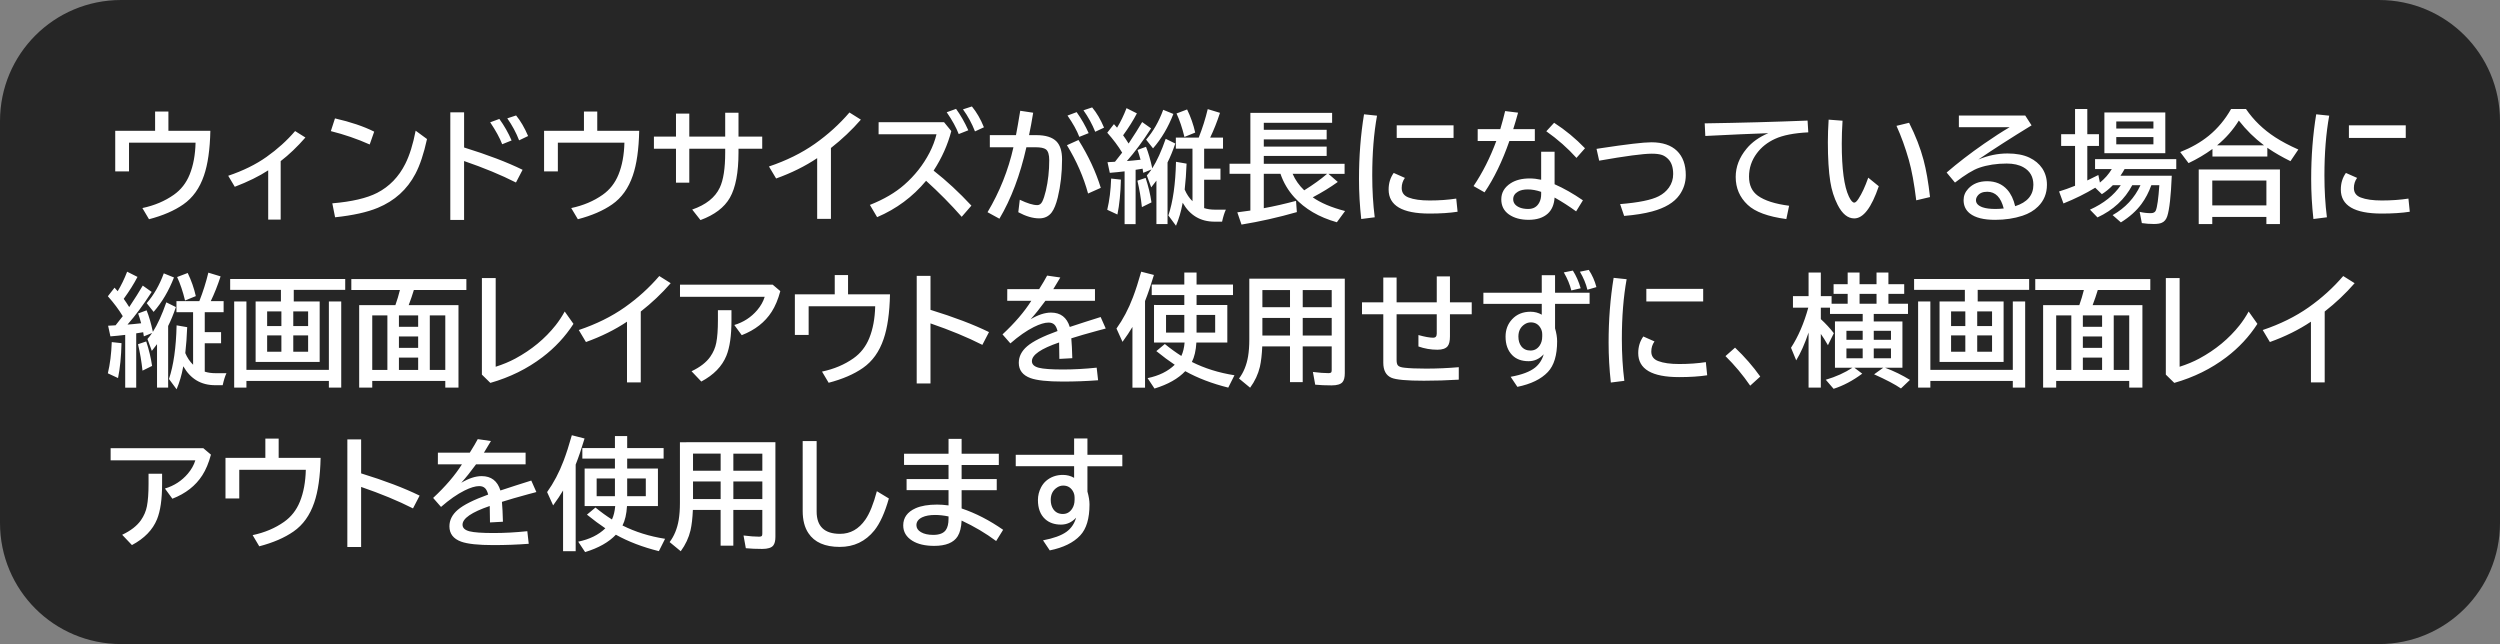 <svg version="1.1" xmlns="http://www.w3.org/2000/svg" xmlns:xlink="http://www.w3.org/1999/xlink" width="165.1" height="42.534" viewBox="0,0,165.1,42.534"><rect x="0" y="0" width="165.1" height="42.534" fill="#808080" stroke="none"/><g transform="translate(-240,-180)"><g data-paper-data="{&quot;isPaintingLayer&quot;:true}" stroke="none" stroke-linecap="butt" stroke-linejoin="miter" stroke-miterlimit="10" stroke-dasharray="" stroke-dashoffset="0" style="mix-blend-mode: normal"><path d="M248,180h149.1c4.432,0 8,3.568 8,8v26.534c0,4.432 -3.568,8 -8,8h-149.1c-4.432,0 -8,-3.568 -8,-8v-26.534c0,-4.432 3.568,-8 8,-8z" fill-opacity="0.7" fill="#000000" fill-rule="evenodd" stroke-width="0"/><g fill="#ffffff" fill-rule="nonzero" stroke-width="1"><path d="M250.243,187.366h0.879v1.273h2.77c-0.026,1.229 -0.167,2.214 -0.422,2.953c-0.284,0.836 -0.738,1.471 -1.363,1.906c-0.594,0.414 -1.349,0.741 -2.266,0.98l-0.438,-0.738c0.792,-0.167 1.483,-0.458 2.074,-0.875c0.471,-0.331 0.82,-0.776 1.047,-1.336c0.242,-0.596 0.372,-1.298 0.391,-2.105h-4.395v1.895h-0.91v-2.68h2.633zM257.712,194.503v-3.254c-0.599,0.391 -1.335,0.753 -2.207,1.086l-0.434,-0.727c0.987,-0.333 1.831,-0.749 2.531,-1.246c0.719,-0.508 1.348,-1.077 1.887,-1.707l0.68,0.426c-0.539,0.617 -1.083,1.137 -1.633,1.559v3.863zM264.415,189.542c-0.823,-0.367 -1.678,-0.661 -2.566,-0.883l0.273,-0.84c1.029,0.234 1.892,0.526 2.59,0.875zM261.946,193.428c1.289,-0.109 2.276,-0.34 2.961,-0.691c0.807,-0.417 1.427,-1.056 1.859,-1.918c0.281,-0.557 0.509,-1.286 0.684,-2.188l0.75,0.551c-0.211,0.964 -0.466,1.729 -0.766,2.297c-0.542,1.034 -1.37,1.783 -2.484,2.246c-0.703,0.292 -1.643,0.5 -2.82,0.625zM269.739,187.42h0.91v2.32c1.555,0.482 2.842,0.973 3.863,1.473l-0.438,0.84c-0.979,-0.497 -2.121,-0.97 -3.426,-1.418v3.891h-0.91zM273.165,189.526c-0.159,-0.414 -0.423,-0.897 -0.793,-1.449l0.605,-0.223c0.323,0.445 0.592,0.919 0.809,1.422zM274.282,189.268c-0.195,-0.505 -0.456,-0.99 -0.781,-1.453l0.582,-0.191c0.294,0.357 0.559,0.81 0.793,1.359zM278.564,187.366h0.879v1.273h2.77c-0.026,1.229 -0.167,2.214 -0.422,2.953c-0.284,0.836 -0.738,1.471 -1.363,1.906c-0.594,0.414 -1.349,0.741 -2.266,0.98l-0.438,-0.738c0.792,-0.167 1.483,-0.458 2.074,-0.875c0.471,-0.331 0.82,-0.776 1.047,-1.336c0.242,-0.596 0.372,-1.298 0.391,-2.105h-4.395v1.895h-0.91v-2.68h2.633zM287.892,187.444h0.879v1.578h1.566v0.801h-1.566v0.246c0,1.328 -0.19,2.326 -0.57,2.992c-0.367,0.641 -1.014,1.132 -1.941,1.473l-0.547,-0.695c0.906,-0.312 1.513,-0.794 1.82,-1.445c0.24,-0.503 0.359,-1.273 0.359,-2.312v-0.258h-2.371v2.238h-0.879v-2.238h-1.457v-0.801h1.457v-1.52h0.879v1.52h2.371zM293.966,194.452v-4.008c-0.792,0.531 -1.695,0.979 -2.711,1.344l-0.473,-0.793c1.154,-0.388 2.165,-0.888 3.035,-1.5c0.854,-0.602 1.615,-1.29 2.281,-2.066l0.754,0.473c-0.591,0.68 -1.25,1.303 -1.977,1.871v4.68zM298.024,188.069h4.32l0.48,0.586c-0.232,0.898 -0.621,1.77 -1.168,2.613c0.849,0.664 1.681,1.435 2.496,2.312l-0.641,0.738c-0.716,-0.815 -1.5,-1.608 -2.352,-2.379c-0.88,1.057 -1.958,1.858 -3.234,2.402l-0.477,-0.809c0.924,-0.367 1.682,-0.811 2.273,-1.332c0.693,-0.607 1.247,-1.311 1.664,-2.113c0.208,-0.404 0.362,-0.81 0.461,-1.219h-3.824zM303.314,188.854c-0.164,-0.43 -0.428,-0.91 -0.793,-1.441l0.617,-0.223c0.299,0.411 0.569,0.883 0.809,1.414zM304.388,188.678c-0.206,-0.529 -0.47,-1.014 -0.793,-1.457l0.59,-0.191c0.312,0.38 0.577,0.839 0.793,1.375zM305.368,188.924h1.727c0.078,-0.401 0.165,-0.9 0.262,-1.496l0.019,-0.113l0.855,0.129c-0.089,0.552 -0.18,1.046 -0.273,1.48h0.473c0.625,0 1.073,0.141 1.344,0.422c0.242,0.253 0.363,0.646 0.363,1.18c0,0.898 -0.095,1.738 -0.285,2.52c-0.109,0.443 -0.242,0.77 -0.398,0.98c-0.198,0.263 -0.473,0.395 -0.824,0.395c-0.422,0 -0.883,-0.135 -1.383,-0.406l0.098,-0.824c0.495,0.237 0.879,0.355 1.152,0.355c0.143,0 0.254,-0.077 0.332,-0.23c0.083,-0.167 0.163,-0.408 0.238,-0.723c0.148,-0.638 0.223,-1.309 0.223,-2.012c0,-0.37 -0.074,-0.609 -0.223,-0.719c-0.128,-0.091 -0.355,-0.137 -0.684,-0.137h-0.602c-0.414,1.844 -1.008,3.417 -1.781,4.719l-0.785,-0.43c0.799,-1.341 1.37,-2.771 1.711,-4.289h-1.559zM311.856,192.78c-0.294,-1.083 -0.759,-2.147 -1.395,-3.191l0.762,-0.344c0.656,1.047 1.147,2.1 1.473,3.16zM311.278,189.038c-0.161,-0.422 -0.422,-0.891 -0.781,-1.406l0.605,-0.227c0.315,0.445 0.579,0.908 0.793,1.387zM312.329,188.702c-0.203,-0.503 -0.462,-0.975 -0.777,-1.418l0.574,-0.191c0.299,0.357 0.561,0.802 0.785,1.336zM313.634,190.682c0.141,-0.169 0.298,-0.37 0.473,-0.602c-0.258,-0.43 -0.586,-0.868 -0.984,-1.316l0.441,-0.566c0.102,0.112 0.171,0.19 0.207,0.234c0.232,-0.38 0.44,-0.81 0.625,-1.289l0.684,0.344c-0.234,0.453 -0.538,0.936 -0.91,1.449c0.109,0.148 0.23,0.329 0.363,0.543c0.372,-0.56 0.671,-1.033 0.895,-1.418l0.59,0.418c-0.544,0.846 -1.077,1.565 -1.598,2.156c0.234,-0.016 0.535,-0.044 0.902,-0.086c-0.068,-0.253 -0.134,-0.469 -0.199,-0.648l0.559,-0.207c0.154,0.38 0.292,0.854 0.414,1.422c0.31,-0.49 0.605,-1.139 0.887,-1.949l0.633,0.312c-0.159,0.469 -0.329,0.885 -0.512,1.25v4.07h-0.734v-2.871c-0.102,0.138 -0.216,0.286 -0.344,0.445l-0.289,-0.785c0.115,-0.13 0.217,-0.263 0.309,-0.398l-0.547,0.223c-0.016,-0.109 -0.03,-0.201 -0.043,-0.273l-0.113,0.019c-0.143,0.023 -0.259,0.042 -0.348,0.055v3.586h-0.727v-3.484c-0.32,0.039 -0.646,0.072 -0.977,0.098l-0.152,-0.703l0.207,-0.012l0.09,-0.004zM318.751,189.819h-1.098v-0.734h1.512c0.245,-0.62 0.443,-1.246 0.594,-1.879l0.809,0.246c-0.193,0.594 -0.409,1.138 -0.648,1.633h0.848v0.734h-1.246v1.316h1.078v0.734h-1.078v1.875c0.211,0.068 0.448,0.102 0.711,0.102h0.723c-0.091,0.188 -0.174,0.452 -0.25,0.793h-0.496c-0.93,0 -1.632,-0.417 -2.105,-1.25c-0.005,0.018 -0.009,0.038 -0.012,0.059c-0.096,0.523 -0.24,1.01 -0.43,1.461l-0.504,-0.68c0.302,-0.893 0.47,-2.074 0.504,-3.543l0.699,0.121c-0.023,0.612 -0.065,1.182 -0.125,1.711c0.13,0.307 0.302,0.564 0.516,0.77zM313.122,193.854c0.146,-0.607 0.232,-1.294 0.258,-2.062l0.645,0.07c-0.021,0.885 -0.098,1.654 -0.23,2.305zM315.411,193.678c-0.068,-0.622 -0.167,-1.204 -0.297,-1.746l0.543,-0.184c0.18,0.547 0.309,1.086 0.387,1.617zM318.22,189.045c-0.143,-0.594 -0.318,-1.111 -0.523,-1.551l0.699,-0.266c0.24,0.495 0.418,1.004 0.535,1.527zM315.689,189.221c0.469,-0.536 0.845,-1.193 1.129,-1.969l0.672,0.273c-0.341,0.88 -0.789,1.638 -1.344,2.273zM326.692,193.03c0.523,0.37 1.236,0.672 2.137,0.906l-0.543,0.742c-1.182,-0.333 -2.118,-0.883 -2.809,-1.648c-0.411,-0.453 -0.716,-0.97 -0.914,-1.551h-1.102v2.27c0.669,-0.122 1.379,-0.284 2.129,-0.484l0.055,0.742c-1.229,0.352 -2.448,0.626 -3.656,0.824l-0.277,-0.809c0.411,-0.052 0.699,-0.091 0.863,-0.117v-2.426h-1.375v-0.664h1.375v-3.363h5.398v0.656h-4.512v0.465h4.152v0.633h-4.152v0.473h4.152v0.617h-4.152v0.52h5.336v0.664h-1.066l0.617,0.535c-0.495,0.357 -1.047,0.695 -1.656,1.016zM326.13,192.569c0.602,-0.375 1.105,-0.738 1.512,-1.09h-2.277c0.174,0.404 0.43,0.767 0.766,1.09zM329.896,194.463c-0.099,-0.885 -0.148,-1.766 -0.148,-2.641c0,-1.5 0.111,-2.924 0.332,-4.273l0.859,0.09c-0.211,1.167 -0.316,2.483 -0.316,3.949c0,0.984 0.055,1.905 0.164,2.762zM332.239,188.276h3.754v0.832h-3.754zM336.259,193.983c-0.521,0.081 -1.139,0.121 -1.855,0.121c-1.799,0 -2.699,-0.529 -2.699,-1.586c0,-0.419 0.112,-0.785 0.336,-1.098l0.738,0.328c-0.141,0.198 -0.211,0.421 -0.211,0.668c0,0.305 0.152,0.514 0.457,0.629c0.339,0.13 0.801,0.195 1.387,0.195c0.633,0 1.219,-0.042 1.758,-0.125zM341.778,190.022h0.887v2.145c0.609,0.268 1.233,0.622 1.871,1.062l-0.449,0.73c-0.448,-0.328 -0.922,-0.633 -1.422,-0.914c-0.029,0.461 -0.178,0.815 -0.449,1.062c-0.302,0.273 -0.725,0.41 -1.27,0.41c-0.526,0 -0.96,-0.12 -1.301,-0.359c-0.333,-0.237 -0.5,-0.568 -0.5,-0.992c0,-0.445 0.21,-0.802 0.629,-1.07c0.326,-0.208 0.742,-0.312 1.25,-0.312c0.237,0 0.488,0.029 0.754,0.086zM341.778,192.67c-0.31,-0.107 -0.603,-0.16 -0.879,-0.16c-0.271,0 -0.488,0.048 -0.652,0.145c-0.211,0.125 -0.316,0.292 -0.316,0.5c0,0.255 0.151,0.441 0.453,0.559c0.151,0.057 0.332,0.086 0.543,0.086c0.339,0 0.582,-0.143 0.73,-0.43c0.081,-0.154 0.121,-0.333 0.121,-0.539zM337.587,188.526h1.492c0.133,-0.451 0.24,-0.848 0.32,-1.191l0.855,0.105c-0.104,0.383 -0.211,0.745 -0.32,1.086h1.426v0.785h-1.68c-0.466,1.336 -1.013,2.466 -1.641,3.391l-0.727,-0.414c0.594,-0.88 1.095,-1.872 1.504,-2.977h-1.23zM344.11,190.428c-0.578,-0.643 -1.242,-1.229 -1.992,-1.758l0.516,-0.562c0.745,0.482 1.424,1.043 2.039,1.684zM345.435,189.831l0.277,-0.043c1.711,-0.26 2.826,-0.391 3.344,-0.391c0.737,0 1.301,0.189 1.691,0.566c0.388,0.38 0.582,0.914 0.582,1.602c0,0.487 -0.142,0.928 -0.426,1.324c-0.349,0.487 -0.947,0.845 -1.793,1.074c-0.51,0.138 -1.128,0.237 -1.852,0.297l-0.266,-0.781c1.221,-0.099 2.072,-0.272 2.551,-0.52c0.279,-0.143 0.503,-0.333 0.672,-0.57c0.188,-0.263 0.281,-0.561 0.281,-0.895c0,-0.456 -0.118,-0.794 -0.355,-1.016c-0.12,-0.115 -0.246,-0.195 -0.379,-0.242c-0.164,-0.057 -0.391,-0.086 -0.68,-0.086c-0.57,0 -1.728,0.154 -3.473,0.461zM352.579,188.147c2.396,-0.036 4.66,-0.098 6.793,-0.184l0.047,0.777c-0.94,0.047 -1.672,0.19 -2.195,0.43c-0.5,0.229 -0.901,0.547 -1.203,0.953c-0.344,0.461 -0.516,0.974 -0.516,1.539c0,0.562 0.195,0.984 0.586,1.266c0.448,0.32 1.135,0.54 2.062,0.66l-0.184,0.879c-1.208,-0.161 -2.059,-0.474 -2.551,-0.938c-0.529,-0.495 -0.793,-1.109 -0.793,-1.844c0,-0.667 0.24,-1.289 0.719,-1.867c0.349,-0.424 0.827,-0.766 1.434,-1.023c-1.076,0.036 -2.462,0.098 -4.16,0.184zM364.075,192.299c-0.482,1.417 -1.022,2.125 -1.621,2.125c-0.427,0 -0.793,-0.299 -1.098,-0.898c-0.234,-0.464 -0.396,-0.974 -0.484,-1.531c-0.107,-0.677 -0.16,-1.547 -0.16,-2.609c0,-0.461 0.017,-0.956 0.051,-1.484l0.918,0.07c-0.034,0.529 -0.051,1.031 -0.051,1.508c0,1.672 0.156,2.837 0.469,3.496c0.128,0.271 0.247,0.406 0.359,0.406c0.073,0 0.164,-0.083 0.273,-0.25c0.224,-0.339 0.44,-0.805 0.648,-1.398zM366.548,193.229c-0.133,-1.099 -0.296,-1.987 -0.488,-2.664c-0.234,-0.82 -0.507,-1.572 -0.816,-2.254l0.832,-0.203c0.43,0.852 0.749,1.672 0.957,2.461c0.172,0.641 0.314,1.456 0.426,2.445zM369.364,187.631h4.383l0.418,0.648c-1.354,0.828 -2.527,1.581 -3.52,2.258c0.641,-0.268 1.284,-0.402 1.93,-0.402c0.581,0 1.065,0.092 1.453,0.277c0.359,0.172 0.639,0.406 0.84,0.703c0.208,0.315 0.312,0.677 0.312,1.086c0,0.573 -0.195,1.052 -0.586,1.438c-0.268,0.268 -0.612,0.471 -1.031,0.609c-0.549,0.18 -1.151,0.27 -1.805,0.27c-0.753,0 -1.307,-0.139 -1.664,-0.418c-0.279,-0.219 -0.418,-0.514 -0.418,-0.887c0,-0.281 0.102,-0.531 0.305,-0.75c0.307,-0.331 0.723,-0.496 1.246,-0.496c0.555,0 0.999,0.186 1.332,0.559c0.242,0.271 0.417,0.634 0.523,1.09c0.802,-0.255 1.203,-0.727 1.203,-1.414c0,-0.521 -0.217,-0.905 -0.652,-1.152c-0.292,-0.167 -0.661,-0.25 -1.109,-0.25c-0.669,0 -1.273,0.092 -1.812,0.277c-0.398,0.135 -0.934,0.462 -1.605,0.98l-0.551,-0.664c0.724,-0.625 1.548,-1.259 2.473,-1.902c0.638,-0.443 1.201,-0.806 1.688,-1.09h-3.352zM372.325,193.768c-0.185,-0.737 -0.548,-1.105 -1.09,-1.105c-0.299,0 -0.516,0.095 -0.648,0.285c-0.062,0.086 -0.094,0.178 -0.094,0.277c0,0.206 0.146,0.361 0.438,0.465c0.211,0.073 0.493,0.109 0.848,0.109c0.151,0 0.333,-0.01 0.547,-0.031zM382.075,192.229c-0.172,0.474 -0.389,0.888 -0.652,1.242c-0.336,0.456 -0.789,0.861 -1.359,1.215l-0.547,-0.48c0.833,-0.469 1.447,-1.128 1.84,-1.977h-0.543c-0.495,0.938 -1.26,1.647 -2.297,2.129l-0.496,-0.512c0.904,-0.409 1.582,-0.948 2.035,-1.617h-0.523c-0.234,0.24 -0.477,0.438 -0.727,0.594l-0.438,-0.426c-0.638,0.388 -1.337,0.734 -2.098,1.039l-0.289,-0.793c0.328,-0.099 0.68,-0.224 1.055,-0.375v-2.629h-0.918v-0.777h0.918v-1.664h0.809v1.664h0.77v0.777h-0.77v2.277c0.198,-0.094 0.441,-0.214 0.73,-0.359l0.102,0.5c0.315,-0.25 0.577,-0.547 0.785,-0.891h-1.105v-0.656h5.363v0.656h-3.414c-0.07,0.13 -0.16,0.276 -0.27,0.438h3.387c-0.055,1.341 -0.154,2.232 -0.297,2.672c-0.07,0.216 -0.19,0.361 -0.359,0.434c-0.12,0.055 -0.296,0.082 -0.527,0.082c-0.271,0 -0.535,-0.02 -0.793,-0.059l-0.145,-0.742c0.245,0.057 0.488,0.086 0.73,0.086c0.174,0 0.286,-0.057 0.336,-0.172c0.096,-0.229 0.174,-0.788 0.234,-1.676zM382.997,187.428v2.691h-4.023v-2.691zM379.759,188.022v0.465h2.453v-0.465zM379.759,189.053v0.48h2.453v-0.48zM389.735,189.756v0.582h-3.625v-0.5c-0.487,0.354 -1.013,0.665 -1.578,0.934l-0.551,-0.73c0.734,-0.292 1.365,-0.652 1.891,-1.082c0.583,-0.477 1.073,-1.064 1.469,-1.762h0.984c0.5,0.734 1.143,1.357 1.93,1.867c0.424,0.276 0.934,0.546 1.527,0.809l-0.52,0.77c-0.552,-0.273 -1.035,-0.551 -1.449,-0.832zM389.513,189.596c-0.62,-0.466 -1.173,-1.01 -1.66,-1.633c-0.385,0.62 -0.863,1.164 -1.434,1.633zM390.567,191.19v3.609h-0.895v-0.473h-3.574v0.473h-0.895v-3.609zM386.099,191.924v1.641h3.574v-1.641zM392.778,194.463c-0.099,-0.885 -0.148,-1.766 -0.148,-2.641c0,-1.5 0.111,-2.924 0.332,-4.273l0.859,0.09c-0.211,1.167 -0.316,2.483 -0.316,3.949c0,0.984 0.055,1.905 0.164,2.762zM395.122,188.276h3.754v0.832h-3.754zM399.142,193.983c-0.521,0.081 -1.139,0.121 -1.855,0.121c-1.799,0 -2.699,-0.529 -2.699,-1.586c0,-0.419 0.112,-0.785 0.336,-1.098l0.738,0.328c-0.141,0.198 -0.211,0.421 -0.211,0.668c0,0.305 0.152,0.514 0.457,0.629c0.339,0.13 0.801,0.195 1.387,0.195c0.633,0 1.219,-0.042 1.758,-0.125z"/><path d="M247.634,201.482c0.141,-0.169 0.298,-0.37 0.473,-0.602c-0.258,-0.43 -0.586,-0.868 -0.984,-1.316l0.441,-0.566c0.102,0.112 0.171,0.19 0.207,0.234c0.232,-0.38 0.44,-0.81 0.625,-1.289l0.684,0.344c-0.234,0.453 -0.538,0.936 -0.91,1.449c0.109,0.148 0.23,0.329 0.363,0.543c0.372,-0.56 0.671,-1.033 0.895,-1.418l0.59,0.418c-0.544,0.846 -1.077,1.565 -1.598,2.156c0.234,-0.016 0.535,-0.044 0.902,-0.086c-0.068,-0.253 -0.134,-0.469 -0.199,-0.648l0.559,-0.207c0.154,0.38 0.292,0.854 0.414,1.422c0.31,-0.49 0.605,-1.139 0.887,-1.949l0.633,0.312c-0.159,0.469 -0.329,0.885 -0.512,1.25v4.07h-0.734v-2.871c-0.102,0.138 -0.216,0.286 -0.344,0.445l-0.289,-0.785c0.115,-0.13 0.217,-0.263 0.309,-0.398l-0.547,0.223c-0.016,-0.109 -0.03,-0.201 -0.043,-0.273l-0.113,0.019c-0.143,0.023 -0.259,0.042 -0.348,0.055v3.586h-0.727v-3.484c-0.32,0.039 -0.646,0.072 -0.977,0.098l-0.152,-0.703l0.207,-0.012l0.09,-0.004zM252.751,200.619h-1.098v-0.734h1.512c0.245,-0.62 0.443,-1.246 0.594,-1.879l0.809,0.246c-0.193,0.594 -0.409,1.138 -0.648,1.633h0.848v0.734h-1.246v1.316h1.078v0.734h-1.078v1.875c0.211,0.068 0.448,0.102 0.711,0.102h0.723c-0.091,0.188 -0.174,0.452 -0.25,0.793h-0.496c-0.93,0 -1.632,-0.417 -2.105,-1.25c-0.005,0.018 -0.009,0.038 -0.012,0.059c-0.096,0.523 -0.24,1.01 -0.43,1.461l-0.504,-0.68c0.302,-0.893 0.47,-2.074 0.504,-3.543l0.699,0.121c-0.023,0.612 -0.065,1.182 -0.125,1.711c0.13,0.307 0.302,0.564 0.516,0.77zM247.122,204.654c0.146,-0.607 0.232,-1.294 0.258,-2.062l0.645,0.07c-0.021,0.885 -0.098,1.654 -0.23,2.305zM249.411,204.478c-0.068,-0.622 -0.167,-1.204 -0.297,-1.746l0.543,-0.184c0.18,0.547 0.309,1.086 0.387,1.617zM252.22,199.845c-0.143,-0.594 -0.318,-1.111 -0.523,-1.551l0.699,-0.266c0.24,0.495 0.418,1.004 0.535,1.527zM249.688,200.021c0.469,-0.536 0.845,-1.193 1.129,-1.969l0.672,0.273c-0.341,0.88 -0.789,1.638 -1.344,2.273zM258.552,199.908v-0.766h-3.352v-0.719h7.598v0.719h-3.398v0.766h1.711v3.992h-4.23v-3.992zM258.583,200.564h-0.941v0.969h0.941zM259.368,200.564v0.969h0.98v-0.969zM258.583,202.15h-0.941v1.078h0.941zM259.368,202.15v1.078h0.98v-1.078zM256.274,204.424h5.445v-4.516h0.816v5.691h-0.816v-0.441h-5.445v0.441h-0.809v-5.691h0.809zM266.989,200.15h3.289v5.449h-0.871v-0.441h-4.824v0.441h-0.863v-5.449h2.391c0.115,-0.32 0.215,-0.654 0.301,-1h-3.211v-0.719h7.598v0.719h-3.469l-0.016,0.055c-0.076,0.258 -0.184,0.573 -0.324,0.945zM265.583,200.83h-1v3.602h1zM266.345,200.83v0.75h1.27v-0.75zM268.384,200.83v3.602h1.023v-3.602zM266.345,202.22v0.754h1.27v-0.754zM266.345,203.615v0.816h1.27v-0.816zM271.825,198.365h0.91v5.855c0.487,-0.156 0.921,-0.337 1.301,-0.543c1.068,-0.576 1.954,-1.309 2.66,-2.199c0.208,-0.263 0.408,-0.565 0.598,-0.906l0.578,0.816c-0.542,0.841 -1.225,1.576 -2.051,2.203c-1.005,0.763 -2.151,1.328 -3.438,1.695l-0.559,-0.547zM281.407,205.252v-4.008c-0.792,0.531 -1.695,0.979 -2.711,1.344l-0.473,-0.793c1.154,-0.388 2.165,-0.888 3.035,-1.5c0.854,-0.602 1.615,-1.29 2.281,-2.066l0.754,0.473c-0.591,0.68 -1.25,1.303 -1.977,1.871v4.68zM284.907,198.799h6.121l0.504,0.426c-0.146,0.544 -0.336,0.999 -0.57,1.363c-0.44,0.69 -1.099,1.206 -1.977,1.547l-0.492,-0.672c0.607,-0.182 1.111,-0.509 1.512,-0.98c0.237,-0.279 0.402,-0.573 0.496,-0.883h-5.594zM287.411,200.486h0.895v0.672c0,1.008 -0.112,1.786 -0.336,2.336c-0.284,0.698 -0.836,1.266 -1.656,1.703l-0.645,-0.68c0.565,-0.268 0.978,-0.589 1.238,-0.961c0.201,-0.289 0.332,-0.595 0.395,-0.918c0.073,-0.37 0.109,-0.866 0.109,-1.488zM295.126,198.166h0.879v1.273h2.77c-0.026,1.229 -0.167,2.214 -0.422,2.953c-0.284,0.836 -0.738,1.471 -1.363,1.906c-0.594,0.414 -1.349,0.741 -2.266,0.98l-0.438,-0.738c0.792,-0.167 1.483,-0.458 2.074,-0.875c0.471,-0.331 0.82,-0.776 1.047,-1.336c0.242,-0.596 0.372,-1.298 0.391,-2.105h-4.395v1.895h-0.91v-2.68h2.633zM300.54,198.22h0.91v2.242c1.555,0.479 2.842,0.969 3.863,1.469l-0.438,0.844c-0.979,-0.497 -2.121,-0.97 -3.426,-1.418v3.969h-0.91zM306.52,199.095h2.105c0.232,-0.37 0.408,-0.668 0.527,-0.895l0.871,0.125c-0.078,0.141 -0.216,0.37 -0.414,0.688l-0.051,0.082h2.754v0.77h-3.273c-0.341,0.469 -0.667,0.875 -0.977,1.219c0.492,-0.294 0.941,-0.441 1.348,-0.441c0.63,0 1.043,0.316 1.238,0.949c0.667,-0.221 1.346,-0.44 2.039,-0.656l0.336,0.758l-0.137,0.039l-0.387,0.102c-0.729,0.198 -1.312,0.367 -1.75,0.508c0.031,0.339 0.053,0.776 0.066,1.312l-0.855,0.047c-0.003,-0.31 -0.008,-0.646 -0.016,-1.008v-0.078c-1.198,0.409 -1.797,0.82 -1.797,1.234c0,0.214 0.154,0.359 0.461,0.438c0.297,0.076 0.828,0.113 1.594,0.113c0.706,0 1.447,-0.04 2.223,-0.121l0.094,0.832c-0.753,0.057 -1.533,0.086 -2.34,0.086c-0.995,0 -1.702,-0.076 -2.121,-0.227c-0.518,-0.188 -0.777,-0.525 -0.777,-1.012c0,-0.411 0.184,-0.775 0.551,-1.09c0.38,-0.326 1.049,-0.661 2.008,-1.008c-0.052,-0.201 -0.121,-0.341 -0.207,-0.422c-0.096,-0.091 -0.224,-0.137 -0.383,-0.137c-0.258,0 -0.582,0.098 -0.973,0.293c-0.482,0.24 -0.999,0.6 -1.551,1.082l-0.52,-0.594c0.81,-0.753 1.444,-1.492 1.902,-2.219h-1.59zM318.212,200.142v-0.656h-2.152v-0.695h2.152v-0.793h0.809v0.793h2.406v0.695h-2.406v0.656h2.031v2.48h-2.043c-0.031,0.529 -0.13,0.956 -0.297,1.281c0.844,0.424 1.781,0.717 2.812,0.879l-0.41,0.816c-1.07,-0.266 -2.017,-0.628 -2.84,-1.086c-0.464,0.492 -1.141,0.875 -2.031,1.148l-0.457,-0.688c0.753,-0.156 1.35,-0.451 1.793,-0.883c-0.372,-0.247 -0.777,-0.548 -1.215,-0.902l0.562,-0.469c0.37,0.302 0.733,0.565 1.09,0.789c0.115,-0.247 0.186,-0.543 0.215,-0.887h-2.02v-2.48zM318.212,200.799h-1.207v1.168h1.207zM319.02,200.799v1.168h1.23v-1.168zM315.618,199.881v5.719h-0.832v-4.008c-0.169,0.289 -0.388,0.617 -0.656,0.984l-0.398,-0.879c0.432,-0.602 0.796,-1.292 1.09,-2.07c0.177,-0.464 0.358,-1.025 0.543,-1.684l0.84,0.215c-0.201,0.672 -0.396,1.246 -0.586,1.723zM328.81,198.404v6.246c0,0.266 -0.048,0.458 -0.145,0.578c-0.12,0.148 -0.362,0.223 -0.727,0.223c-0.406,0 -0.767,-0.016 -1.082,-0.047l-0.152,-0.84c0.414,0.052 0.757,0.078 1.027,0.078c0.109,0 0.174,-0.025 0.195,-0.074c0.013,-0.034 0.019,-0.083 0.019,-0.148v-1.543h-1.914v2.359h-0.84v-2.359h-1.832c-0.023,0.542 -0.076,0.991 -0.156,1.348c-0.115,0.487 -0.329,0.947 -0.645,1.379l-0.734,-0.605c0.302,-0.401 0.501,-0.887 0.598,-1.457c0.055,-0.331 0.082,-0.703 0.082,-1.117v-4.02zM323.368,199.158v1.129h1.824v-1.129zM323.368,200.998v1.16h1.824v-1.16zM327.946,202.158v-1.16h-1.914v1.16zM327.946,200.287v-1.129h-1.914v1.129zM334.884,198.252h0.871v1.715h1.438v0.785h-1.438v1.465c0,0.305 -0.051,0.52 -0.152,0.645c-0.125,0.156 -0.35,0.234 -0.676,0.234c-0.432,0 -0.85,-0.072 -1.254,-0.215v-0.754c0.424,0.117 0.751,0.176 0.98,0.176c0.154,0 0.23,-0.092 0.23,-0.277v-1.273h-2.652v3.031c0,0.169 0.03,0.286 0.09,0.352c0.065,0.076 0.207,0.125 0.426,0.148c0.339,0.039 0.814,0.059 1.426,0.059c0.719,0 1.44,-0.031 2.164,-0.094v0.824c-0.779,0.047 -1.547,0.07 -2.305,0.07c-1.128,0 -1.841,-0.065 -2.141,-0.195c-0.359,-0.154 -0.539,-0.486 -0.539,-0.996v-3.199h-1.406v-0.785h1.406v-1.641h0.879v1.641h2.652zM341.817,198.174h0.879v1.16h2.281v0.734h-2.281v1.617c0.091,0.312 0.137,0.596 0.137,0.852c0,0.922 -0.204,1.599 -0.613,2.031c-0.443,0.469 -1.113,0.796 -2.012,0.98l-0.445,-0.664c0.74,-0.133 1.28,-0.337 1.621,-0.613c0.273,-0.224 0.461,-0.516 0.562,-0.875c-0.279,0.305 -0.612,0.457 -1,0.457c-0.458,0 -0.818,-0.133 -1.078,-0.398c-0.294,-0.299 -0.441,-0.707 -0.441,-1.223c0,-0.453 0.143,-0.835 0.43,-1.145c0.307,-0.333 0.714,-0.5 1.219,-0.5c0.271,0 0.518,0.065 0.742,0.195v-0.715h-3.855v-0.734h3.855zM341.849,202.228v-0.145c0,-0.154 -0.036,-0.293 -0.109,-0.418c-0.143,-0.25 -0.357,-0.375 -0.641,-0.375c-0.151,0 -0.29,0.043 -0.418,0.129c-0.271,0.18 -0.406,0.449 -0.406,0.809c0,0.26 0.064,0.474 0.191,0.641c0.146,0.188 0.349,0.281 0.609,0.281c0.258,0 0.462,-0.113 0.613,-0.34c0.107,-0.164 0.16,-0.358 0.16,-0.582zM343.77,199.181c-0.094,-0.388 -0.259,-0.785 -0.496,-1.191l0.598,-0.121c0.219,0.344 0.391,0.733 0.516,1.168zM344.833,199.135c-0.094,-0.393 -0.259,-0.79 -0.496,-1.191l0.586,-0.121c0.229,0.346 0.397,0.725 0.504,1.137zM346.38,205.263c-0.099,-0.885 -0.148,-1.766 -0.148,-2.641c0,-1.5 0.111,-2.924 0.332,-4.273l0.859,0.09c-0.211,1.167 -0.316,2.483 -0.316,3.949c0,0.984 0.055,1.905 0.164,2.762zM348.724,199.076h3.754v0.832h-3.754zM352.743,204.783c-0.521,0.081 -1.139,0.121 -1.855,0.121c-1.799,0 -2.699,-0.529 -2.699,-1.586c0,-0.419 0.112,-0.785 0.336,-1.098l0.738,0.328c-0.141,0.198 -0.211,0.421 -0.211,0.668c0,0.305 0.152,0.514 0.457,0.629c0.339,0.13 0.801,0.195 1.387,0.195c0.633,0 1.219,-0.042 1.758,-0.125zM355.583,205.47c-0.482,-0.703 -1.026,-1.354 -1.633,-1.953l0.633,-0.559c0.63,0.599 1.185,1.236 1.664,1.91zM360.958,200.06h1.062v-0.652h-0.93v-0.641h0.93v-0.77h0.785v0.77h1.121v-0.77h0.785v0.77h1.043v0.641h-1.043v0.652h1.293v0.672h-2.262v0.496h1.895v3.059h-1.141c0.591,0.224 1.137,0.491 1.637,0.801l-0.594,0.566c-0.38,-0.263 -0.971,-0.574 -1.773,-0.934l0.602,-0.434h-1.902l0.516,0.391c-0.625,0.464 -1.255,0.797 -1.891,1l-0.516,-0.598c0.669,-0.198 1.255,-0.462 1.758,-0.793h-1.152v-3.059h1.832v-0.496h-2.16v-0.414h-0.605v0.758c0.318,0.292 0.604,0.602 0.859,0.93l-0.391,0.793c-0.169,-0.299 -0.326,-0.548 -0.469,-0.746v3.547h-0.809v-3.637c-0.25,0.742 -0.522,1.354 -0.816,1.836l-0.344,-0.832c0.479,-0.74 0.859,-1.622 1.141,-2.648h-1.012v-0.762h1.031v-1.559h0.809v1.559h0.711zM363.927,200.06v-0.652h-1.121v0.652zM361.938,201.845v0.594h1.074v-0.594zM361.938,203.013v0.648h1.074v-0.648zM364.88,203.662v-0.648h-1.137v0.648zM364.88,202.439v-0.594h-1.137v0.594zM369.759,199.908v-0.766h-3.352v-0.719h7.598v0.719h-3.398v0.766h1.711v3.992h-4.23v-3.992zM369.79,200.564h-0.941v0.969h0.941zM370.575,200.564v0.969h0.98v-0.969zM369.79,202.15h-0.941v1.078h0.941zM370.575,202.15v1.078h0.98v-1.078zM367.481,204.424h5.445v-4.516h0.816v5.691h-0.816v-0.441h-5.445v0.441h-0.809v-5.691h0.809zM378.196,200.15h3.289v5.449h-0.871v-0.441h-4.824v0.441h-0.863v-5.449h2.391c0.115,-0.32 0.215,-0.654 0.301,-1h-3.211v-0.719h7.598v0.719h-3.469l-0.016,0.055c-0.076,0.258 -0.184,0.573 -0.324,0.945zM376.79,200.83h-1v3.602h1zM377.552,200.83v0.75h1.27v-0.75zM379.591,200.83v3.602h1.023v-3.602zM377.552,202.22v0.754h1.27v-0.754zM377.552,203.615v0.816h1.27v-0.816zM383.032,198.365h0.91v5.855c0.487,-0.156 0.921,-0.337 1.301,-0.543c1.068,-0.576 1.954,-1.309 2.66,-2.199c0.208,-0.263 0.408,-0.565 0.598,-0.906l0.578,0.816c-0.542,0.841 -1.225,1.576 -2.051,2.203c-1.005,0.763 -2.151,1.328 -3.438,1.695l-0.559,-0.547zM392.614,205.252v-4.008c-0.792,0.531 -1.695,0.979 -2.711,1.344l-0.473,-0.793c1.154,-0.388 2.165,-0.888 3.035,-1.5c0.854,-0.602 1.615,-1.29 2.281,-2.066l0.754,0.473c-0.591,0.68 -1.25,1.303 -1.977,1.871v4.68z"/><path d="M247.306,209.599h6.121l0.504,0.426c-0.146,0.544 -0.336,0.999 -0.57,1.363c-0.44,0.69 -1.099,1.206 -1.977,1.547l-0.492,-0.672c0.607,-0.182 1.111,-0.509 1.512,-0.98c0.237,-0.279 0.402,-0.573 0.496,-0.883h-5.594zM249.81,211.286h0.895v0.672c0,1.008 -0.112,1.786 -0.336,2.336c-0.284,0.698 -0.836,1.266 -1.656,1.703l-0.645,-0.68c0.565,-0.268 0.978,-0.589 1.238,-0.961c0.201,-0.289 0.332,-0.595 0.395,-0.918c0.073,-0.37 0.109,-0.866 0.109,-1.488zM257.524,208.966h0.879v1.273h2.77c-0.026,1.229 -0.167,2.214 -0.422,2.953c-0.284,0.836 -0.738,1.471 -1.363,1.906c-0.594,0.414 -1.349,0.741 -2.266,0.98l-0.438,-0.738c0.792,-0.167 1.483,-0.458 2.074,-0.875c0.471,-0.331 0.82,-0.776 1.047,-1.336c0.242,-0.596 0.372,-1.298 0.391,-2.105h-4.395v1.895h-0.91v-2.68h2.633zM262.939,209.02h0.91v2.242c1.555,0.479 2.842,0.969 3.863,1.469l-0.438,0.844c-0.979,-0.497 -2.121,-0.97 -3.426,-1.418v3.969h-0.91zM268.919,209.895h2.105c0.232,-0.37 0.408,-0.668 0.527,-0.895l0.871,0.125c-0.078,0.141 -0.216,0.37 -0.414,0.688l-0.051,0.082h2.754v0.77h-3.273c-0.341,0.469 -0.667,0.875 -0.977,1.219c0.492,-0.294 0.941,-0.441 1.348,-0.441c0.63,0 1.043,0.316 1.238,0.949c0.667,-0.221 1.346,-0.44 2.039,-0.656l0.336,0.758l-0.137,0.039l-0.387,0.102c-0.729,0.198 -1.312,0.367 -1.75,0.508c0.031,0.339 0.053,0.776 0.066,1.312l-0.855,0.047c-0.003,-0.31 -0.008,-0.646 -0.016,-1.008v-0.078c-1.198,0.409 -1.797,0.82 -1.797,1.234c0,0.214 0.154,0.359 0.461,0.438c0.297,0.076 0.828,0.113 1.594,0.113c0.706,0 1.447,-0.04 2.223,-0.121l0.094,0.832c-0.753,0.057 -1.533,0.086 -2.34,0.086c-0.995,0 -1.702,-0.076 -2.121,-0.227c-0.518,-0.188 -0.777,-0.525 -0.777,-1.012c0,-0.411 0.184,-0.775 0.551,-1.09c0.38,-0.326 1.049,-0.661 2.008,-1.008c-0.052,-0.201 -0.121,-0.341 -0.207,-0.422c-0.096,-0.091 -0.224,-0.137 -0.383,-0.137c-0.258,0 -0.582,0.098 -0.973,0.293c-0.482,0.24 -0.999,0.6 -1.551,1.082l-0.52,-0.594c0.81,-0.753 1.444,-1.492 1.902,-2.219h-1.59zM280.61,210.942v-0.656h-2.152v-0.695h2.152v-0.793h0.809v0.793h2.406v0.695h-2.406v0.656h2.031v2.48h-2.043c-0.031,0.529 -0.13,0.956 -0.297,1.281c0.844,0.424 1.781,0.717 2.812,0.879l-0.41,0.816c-1.07,-0.266 -2.017,-0.628 -2.84,-1.086c-0.464,0.492 -1.141,0.875 -2.031,1.148l-0.457,-0.688c0.753,-0.156 1.35,-0.451 1.793,-0.883c-0.372,-0.247 -0.777,-0.548 -1.215,-0.902l0.562,-0.469c0.37,0.302 0.733,0.565 1.09,0.789c0.115,-0.247 0.186,-0.543 0.215,-0.887h-2.02v-2.48zM280.61,211.599h-1.207v1.168h1.207zM281.419,211.599v1.168h1.23v-1.168zM278.017,210.681v5.719h-0.832v-4.008c-0.169,0.289 -0.388,0.617 -0.656,0.984l-0.398,-0.879c0.432,-0.602 0.796,-1.292 1.09,-2.07c0.177,-0.464 0.358,-1.025 0.543,-1.684l0.84,0.215c-0.201,0.672 -0.396,1.246 -0.586,1.723zM291.208,209.204v6.246c0,0.266 -0.048,0.458 -0.145,0.578c-0.12,0.148 -0.362,0.223 -0.727,0.223c-0.406,0 -0.767,-0.016 -1.082,-0.047l-0.152,-0.84c0.414,0.052 0.757,0.078 1.027,0.078c0.109,0 0.174,-0.025 0.195,-0.074c0.013,-0.034 0.019,-0.083 0.019,-0.148v-1.543h-1.914v2.359h-0.84v-2.359h-1.832c-0.023,0.542 -0.075,0.991 -0.156,1.348c-0.115,0.487 -0.329,0.947 -0.645,1.379l-0.734,-0.605c0.302,-0.401 0.501,-0.887 0.598,-1.457c0.055,-0.331 0.082,-0.703 0.082,-1.117v-4.02zM285.767,209.958v1.129h1.824v-1.129zM285.767,211.798v1.16h1.824v-1.16zM290.345,212.958v-1.16h-1.914v1.16zM290.345,211.087v-1.129h-1.914v1.129zM293.009,209.126h0.922v4.656c0,0.982 0.516,1.473 1.547,1.473c0.68,0 1.237,-0.314 1.672,-0.941c0.281,-0.404 0.534,-1.029 0.758,-1.875l0.793,0.48c-0.266,0.94 -0.585,1.643 -0.957,2.109c-0.586,0.727 -1.348,1.09 -2.285,1.09c-0.979,0 -1.669,-0.302 -2.07,-0.906c-0.253,-0.378 -0.379,-0.865 -0.379,-1.461zM302.642,208.981h0.863v0.984h2.457v0.742h-2.457v0.93h2.32v0.734h-2.32v1.207c0.927,0.312 1.841,0.783 2.742,1.41l-0.461,0.742c-0.682,-0.51 -1.443,-0.961 -2.281,-1.352c-0.021,0.445 -0.107,0.79 -0.258,1.035c-0.263,0.424 -0.781,0.637 -1.555,0.637c-0.596,0 -1.076,-0.112 -1.438,-0.336c-0.404,-0.25 -0.605,-0.589 -0.605,-1.016c0,-0.51 0.272,-0.888 0.816,-1.133c0.365,-0.161 0.839,-0.242 1.422,-0.242c0.229,0 0.48,0.018 0.754,0.055v-1.008h-2.77v-0.734h2.77v-0.93h-2.938v-0.742h2.938zM302.642,214.106c-0.31,-0.065 -0.607,-0.098 -0.891,-0.098c-0.346,0 -0.628,0.051 -0.844,0.152c-0.258,0.122 -0.387,0.297 -0.387,0.523c0,0.19 0.1,0.344 0.301,0.461c0.203,0.12 0.474,0.18 0.812,0.18c0.401,0 0.677,-0.107 0.828,-0.32c0.12,-0.167 0.18,-0.415 0.18,-0.746zM310.935,208.958h0.879v1.078h2.305v0.754h-2.305v1.672c0.091,0.32 0.137,0.605 0.137,0.855c0,0.927 -0.204,1.608 -0.613,2.043c-0.445,0.477 -1.116,0.806 -2.012,0.988l-0.445,-0.664c0.695,-0.133 1.211,-0.32 1.547,-0.562c0.315,-0.229 0.527,-0.54 0.637,-0.934c-0.279,0.305 -0.611,0.457 -0.996,0.457c-0.432,0 -0.783,-0.122 -1.051,-0.367c-0.315,-0.289 -0.473,-0.708 -0.473,-1.258c0,-0.289 0.069,-0.568 0.207,-0.836c0.091,-0.172 0.203,-0.315 0.336,-0.43c0.307,-0.26 0.676,-0.391 1.105,-0.391c0.273,0 0.521,0.065 0.742,0.195v-0.77h-3.855v-0.754h3.855zM310.966,213.013v-0.145c0,-0.167 -0.039,-0.314 -0.117,-0.441c-0.146,-0.24 -0.357,-0.359 -0.633,-0.359c-0.141,0 -0.272,0.039 -0.395,0.117c-0.286,0.18 -0.43,0.456 -0.43,0.828c0,0.234 0.052,0.432 0.156,0.594c0.146,0.224 0.361,0.336 0.645,0.336c0.258,0 0.462,-0.116 0.613,-0.348c0.107,-0.164 0.16,-0.358 0.16,-0.582z"/></g></g></g></svg>